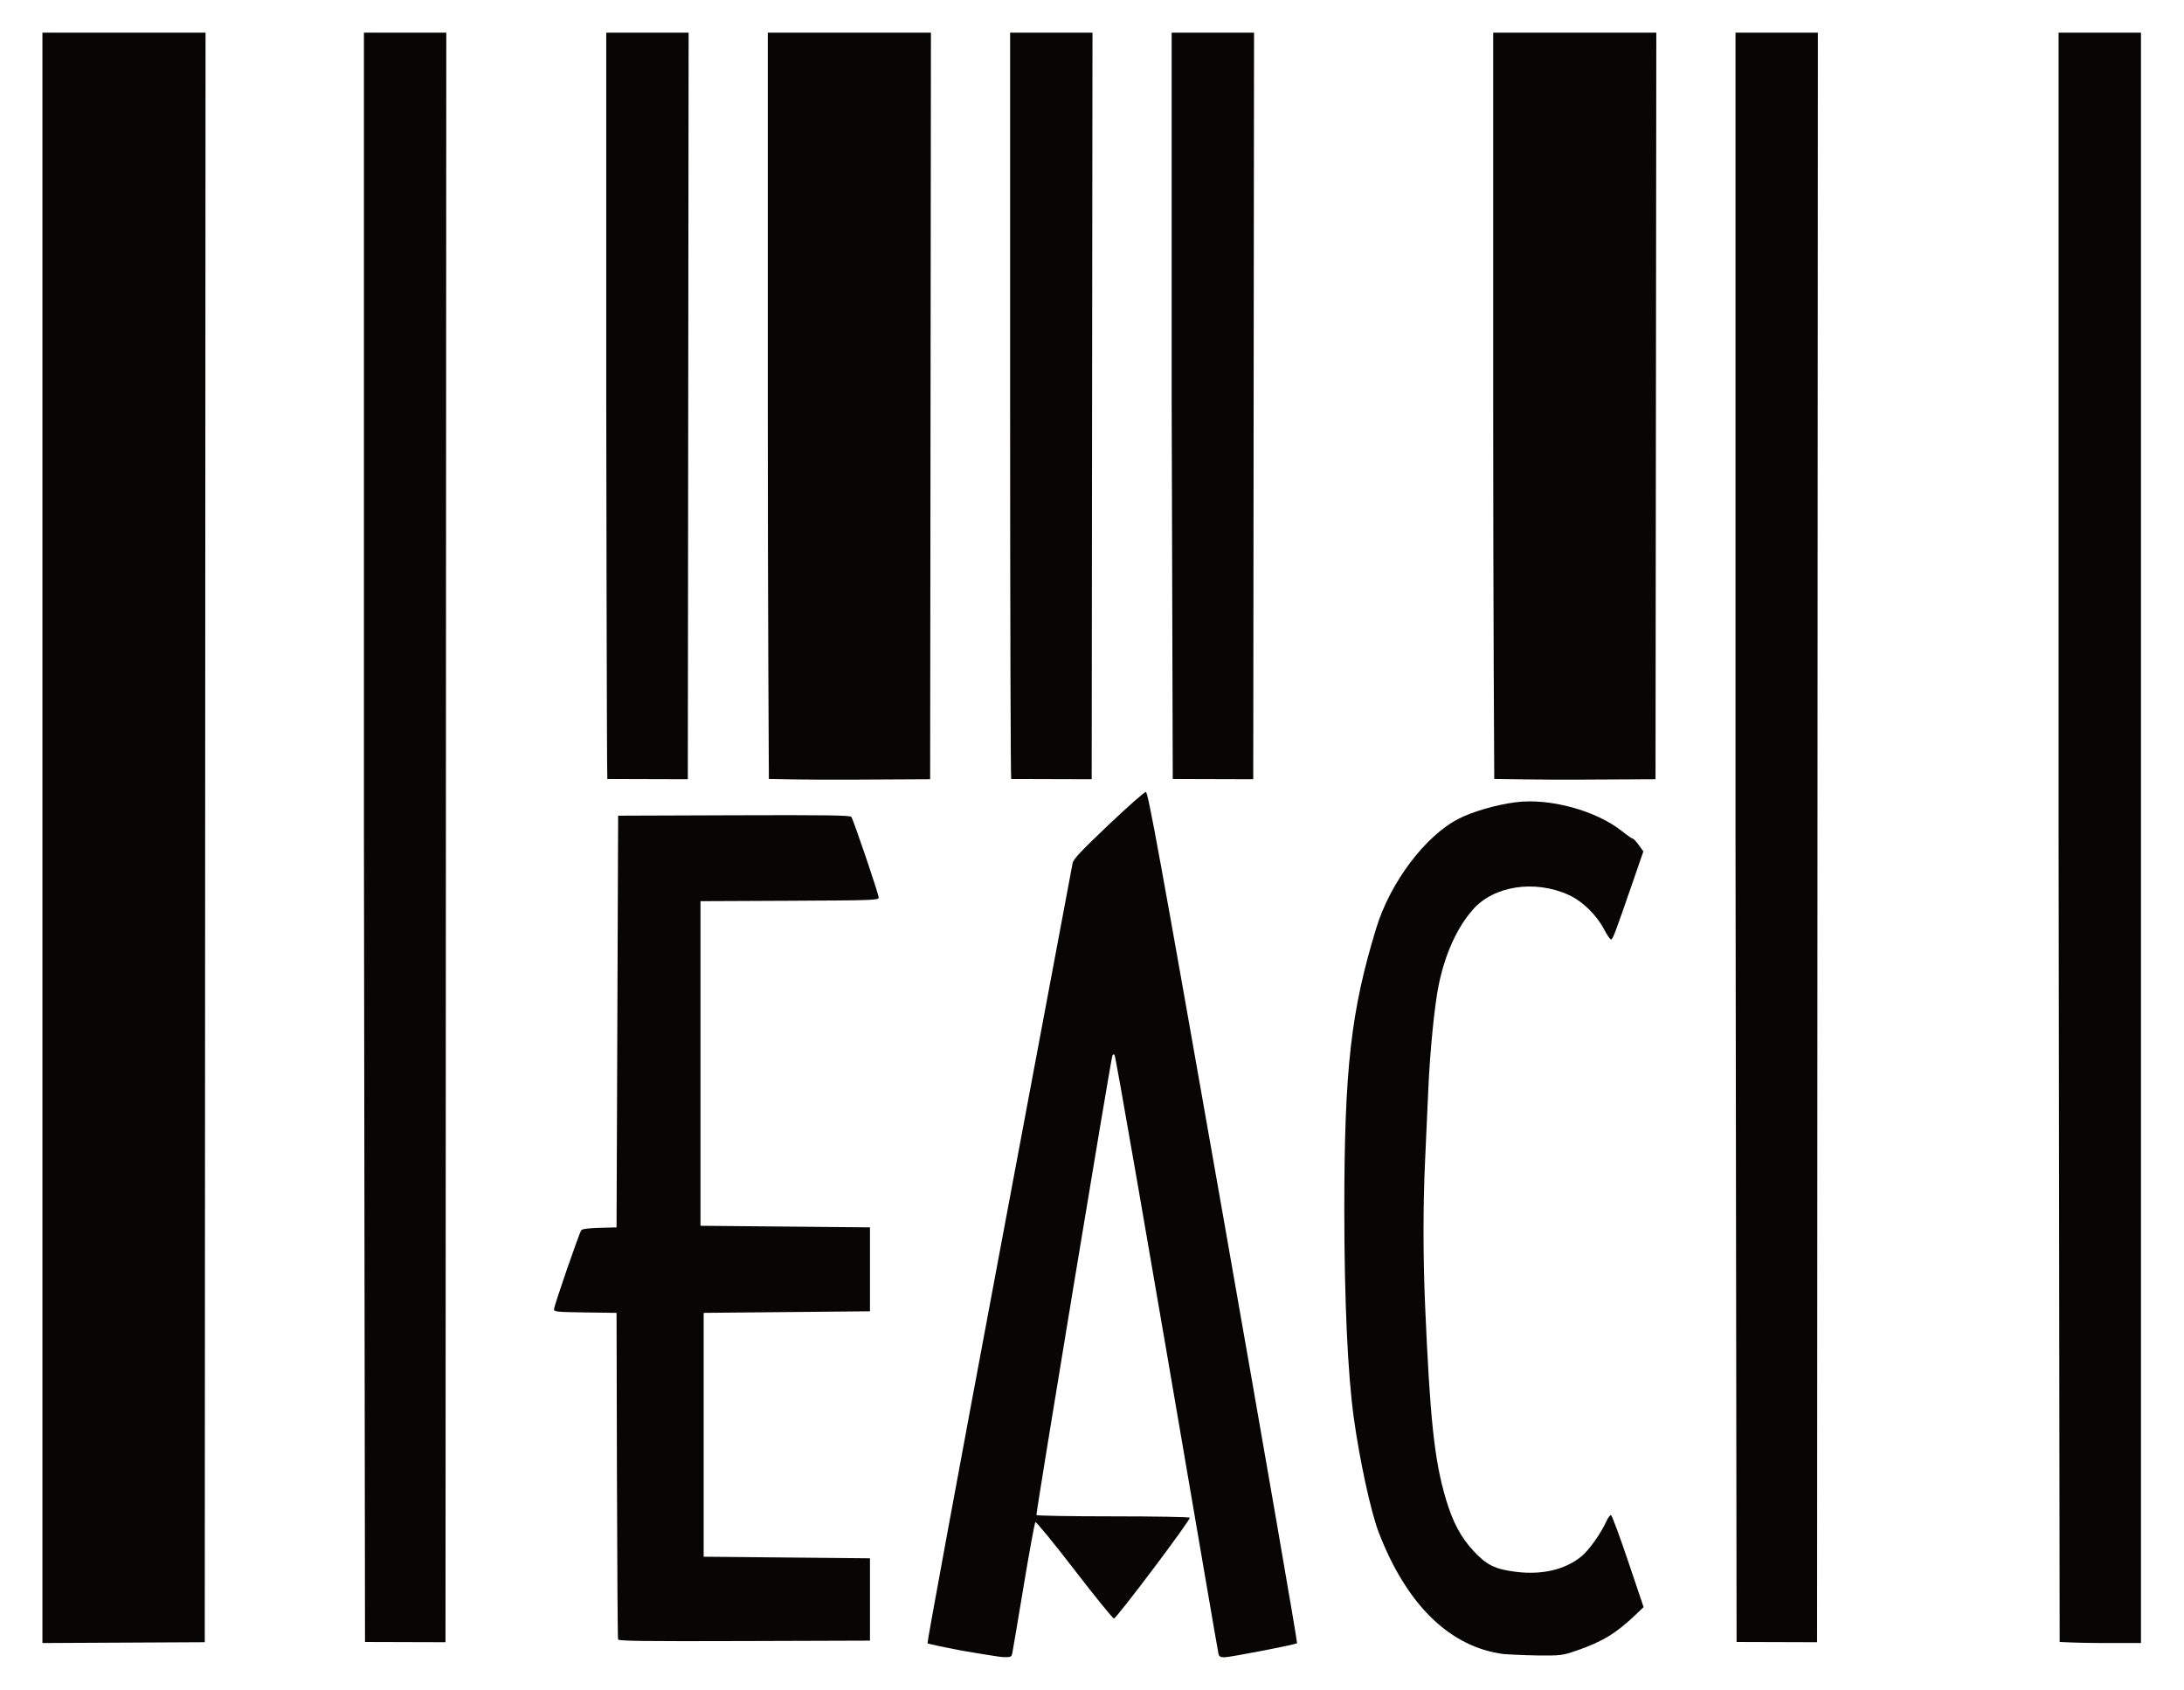 <?xml version="1.0" encoding="UTF-8" standalone="no"?><!DOCTYPE svg PUBLIC "-//W3C//DTD SVG 1.1//EN" "http://www.w3.org/Graphics/SVG/1.1/DTD/svg11.dtd"><svg width="100%" height="100%" viewBox="0 0 2991 2315" version="1.1" xmlns="http://www.w3.org/2000/svg" xmlns:xlink="http://www.w3.org/1999/xlink" xml:space="preserve" xmlns:serif="http://www.serif.com/" style="fill-rule:evenodd;clip-rule:evenodd;stroke-linejoin:round;stroke-miterlimit:2;"><path d="M1317.22,2261.09c-25.059,-4.736 -46.2,-9.269 -46.988,-10.058c-0.791,-0.79 43.321,-240.092 98.034,-531.771c54.699,-291.683 100.02,-533.35 100.708,-537.05c0.971,-5.254 11.679,-16.646 48.95,-52.062c26.25,-24.934 49.341,-45.329 51.316,-45.329c3.1,-0 18.075,82.258 106.088,582.379c56.358,320.32 101.812,582.976 101.008,583.697c-2.196,1.985 -91.525,19.305 -99.554,19.305c-5.504,-0.011 -7.242,-1.06 -8.087,-4.883c-0.596,-2.683 -8.342,-47.348 -17.205,-99.241c-83.42,-487.953 -123.579,-719.349 -125.133,-721.02c-1.096,-1.183 -2.312,-0.742 -2.967,1.083c-2.412,6.621 -105.025,627.552 -103.987,629.232c0.608,0.981 47.833,1.781 104.958,1.781c57.125,0 104.384,0.846 105.017,1.872c1.6,2.594 -100.258,138.032 -103.821,138.032c-1.579,-0 -26.025,-30.108 -54.329,-66.89c-28.304,-36.794 -52.288,-66.079 -53.279,-65.075c-1.004,1.003 -8.234,40.38 -16.059,87.491c-7.825,47.124 -14.783,88.36 -15.458,91.642c-1.162,5.627 -1.883,5.953 -12.45,5.728c-6.167,-0.135 -56.762,-8.863 -56.762,-8.863Z" style="fill:#070605;fill-rule:nonzero;"/><path d="M2060.11,2265.91c-74.016,-9.167 -133.8,-67.251 -172.116,-167.236c-10.546,-27.525 -25.892,-98.091 -33.896,-155.927c-8.438,-60.901 -13.05,-161.935 -13.058,-285.985c-0,-192.212 9.087,-272.287 43.75,-385.408c19.316,-63.033 67.387,-126.708 113.237,-150.008c19.154,-9.73 51.013,-18.909 77.633,-22.371c46.404,-6.033 109.988,11.233 145.567,39.525c7.125,5.671 13.8,10.304 14.837,10.304c1.038,0 4.726,3.938 8.209,8.742l6.325,8.737l-15.888,46.029c-22.675,65.65 -25.754,73.813 -28.187,74.592c-1.196,0.383 -5.404,-5.546 -9.35,-13.183c-10.429,-20.184 -29.925,-39.238 -48.95,-47.867c-46.704,-21.163 -102.95,-12.392 -131.446,20.512c-21.796,25.146 -37.788,60.596 -46.513,103.075c-5.683,27.663 -11.908,90.38 -14.22,143.15c-1.25,28.642 -3.246,73.046 -4.442,98.7c-2.775,59.855 -2.754,130.58 0.054,196.296c6.688,156.288 12.733,212.838 28.417,265.678c9.404,31.652 20.375,52.366 37.608,70.972c18.163,19.62 29.675,25.349 58.104,28.901c36.13,4.521 67.613,-2.876 89.971,-21.132c10.329,-8.435 26.692,-31.427 34.079,-47.89c2.275,-5.085 5.209,-8.93 6.504,-8.536c1.288,0.406 11.855,28.89 23.467,63.316l21.108,62.583l-10.408,9.956c-27.129,25.969 -46.254,37.595 -81.967,49.819c-19.033,6.517 -21.029,6.765 -53.133,6.449c-18.354,-0.169 -45.296,-1.793 -45.296,-1.793Z" style="fill:#070605;fill-rule:nonzero;"/><path d="M846.467,2245.8c-0.563,-1.499 -1.275,-102.771 -1.567,-225.049l-0.529,-222.332l-42.838,-0.588c-38.691,-0.529 -42.841,-0.946 -42.841,-4.283c-0,-4.579 34.562,-104.746 37.391,-108.388c1.334,-1.7 10.25,-2.85 25.171,-3.245l23.117,-0.621l2.162,-563.942l158.613,-0.567c125.275,-0.437 159.037,0.025 160.696,2.18c2.908,3.775 37.583,105.962 37.537,110.616c-0.033,3.529 -7.746,3.813 -122.042,4.334l-122.008,0.562l0,444.65l116.042,1.083l116.046,1.084l-0,114.958l-227.759,2.167l0,334.033l113.88,1.083l113.879,1.094l-0,112.784l-171.963,0.552c-136.429,0.44 -172.175,0 -172.987,-2.165Z" style="fill:#070605;fill-rule:nonzero;"/><path d="M831.75,1067.14c-0.812,-0.813 -1.475,-511.926 -1.475,-511.926l0,-510.449l112.792,-0l-0.55,511.35l-0.542,511.35l-110.225,-0.326Z" style="fill:#070605;fill-rule:nonzero;"/><path d="M1052.97,1067.12c0,-0 -1.467,-231.163 -1.467,-511.917l0,-510.437l223.417,-0l-0.542,511.341l-0.541,511.35l-109.709,0.563c-60.325,0.316 -111.158,-0.9 -111.158,-0.9Z" style="fill:#070605;fill-rule:nonzero;"/><path d="M1384.85,1067.14c-0.812,-0.813 -1.479,-231.184 -1.479,-511.926l0,-510.449l112.796,-0l-0.55,511.35l-0.542,511.35l-110.225,-0.326Z" style="fill:#070605;fill-rule:nonzero;"/><path d="M1604.62,555.212l-0,-510.449l112.796,-0l-0.555,511.35l-0.537,511.35l-110.225,-0.326l-1.479,-511.925Z" style="fill:#070605;fill-rule:nonzero;"/><path d="M2046.39,1067.12c-0,-0 -1.467,-231.163 -1.467,-511.917l0,-510.437l223.417,-0l-0.542,511.341l-0.554,511.35l-109.692,0.563c-42.391,0.225 -111.162,-0.9 -111.162,-0.9Z" style="fill:#070605;fill-rule:nonzero;"/><path d="M2820.71,2249.22l-1.442,-1102.95l-0,-1101.5l112.796,-0l-0,2205.9l-54.95,-0c-30.229,-0 -56.405,-1.444 -56.405,-1.444Zm-442.441,0.034l-1.488,-1102.99l0,-1101.5l112.796,-0l-0.541,1102.4l-0.542,1102.41l-110.225,-0.327Zm-1879.87,-1102.99l0,-1101.5l112.792,-0l-0.538,1102.4l-0.541,1102.41l-110.225,-0.327l-1.488,-1102.99Zm-440.312,1104.44l-0,-2205.94l223.414,-0l-0.541,1102.4l-0.542,1102.41l-111.171,0.564l-111.16,0.564Z" style="fill:#070605;fill-rule:nonzero;"/></svg>
